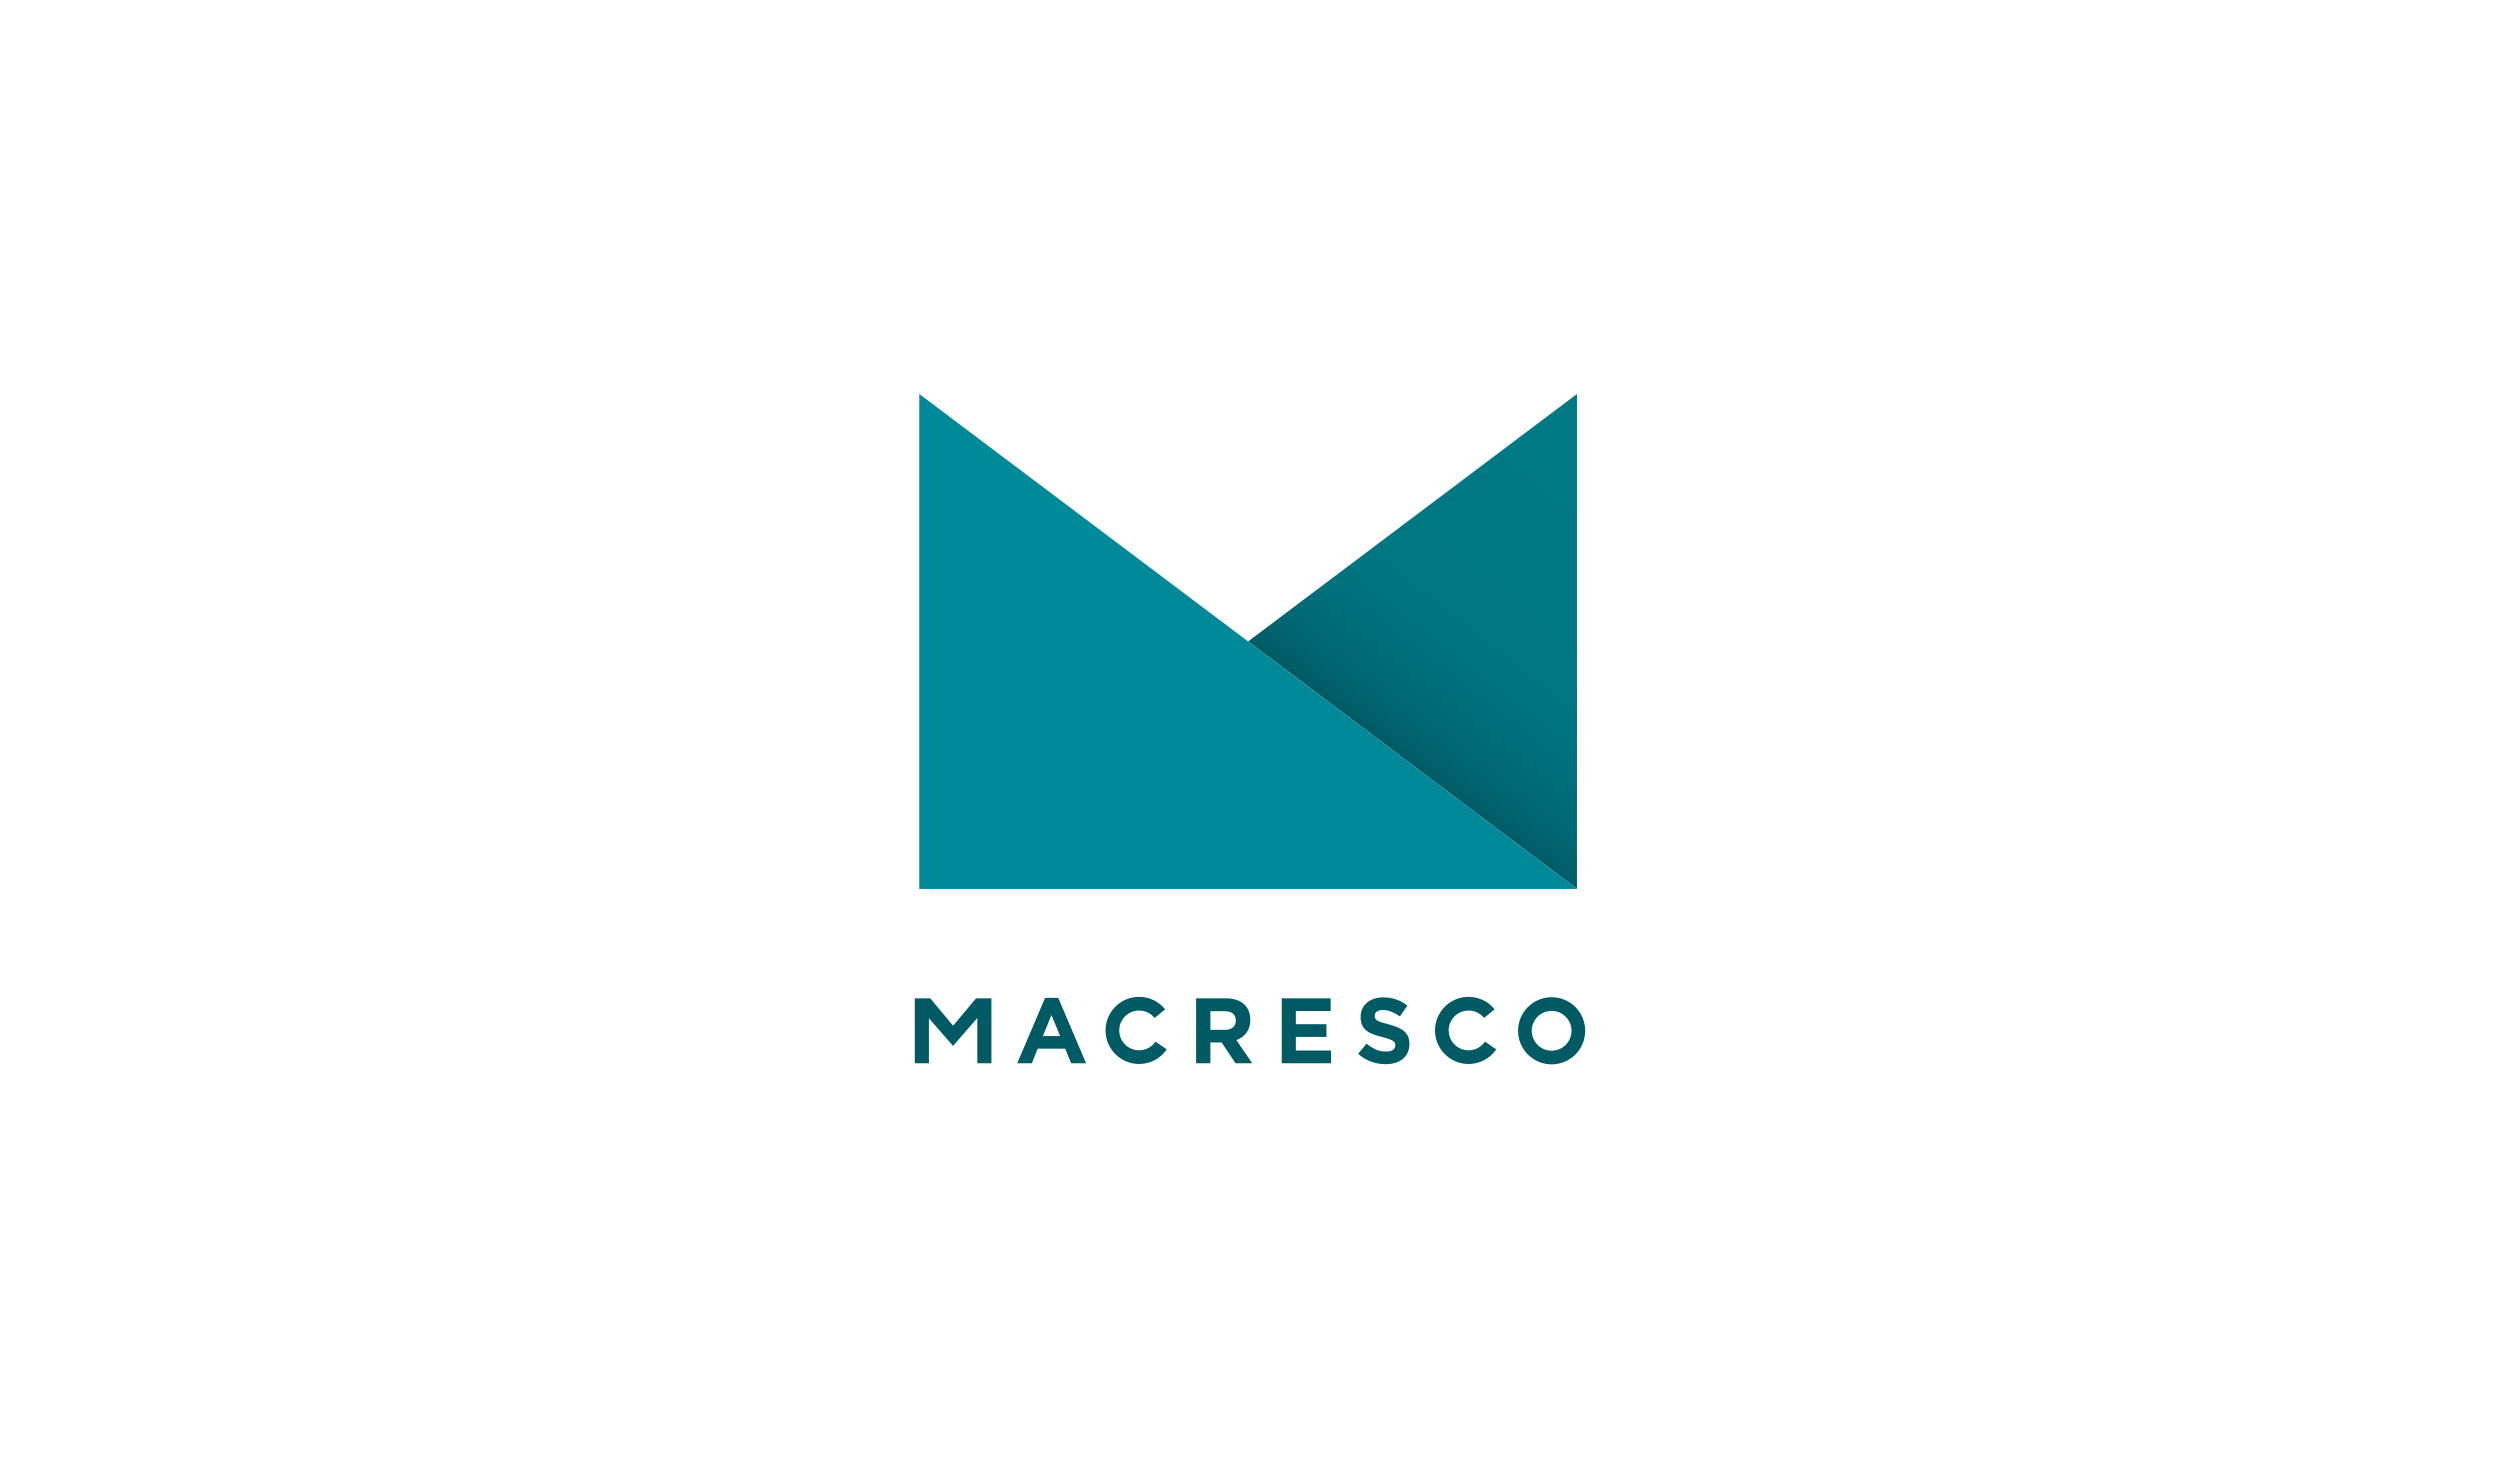 <?xml version="1.0" encoding="utf-8"?>
<!-- Generator: Adobe Illustrator 17.0.2, SVG Export Plug-In . SVG Version: 6.00 Build 0)  -->
<!DOCTYPE svg PUBLIC "-//W3C//DTD SVG 1.1//EN" "http://www.w3.org/Graphics/SVG/1.1/DTD/svg11.dtd">
<svg version="1.1" xmlns="http://www.w3.org/2000/svg" xmlns:xlink="http://www.w3.org/1999/xlink" x="0px" y="0px" width="900px"
	 height="525px" viewBox="0 0 900 525" enable-background="new 0 0 900 525" xml:space="preserve">
<g id="Layer_1">
	<g>
		<g>
			<g>
				<linearGradient id="SVGID_1_" gradientUnits="userSpaceOnUse" x1="595.779" y1="163.765" x2="507.689" y2="276.515">
					<stop  offset="0" style="stop-color:#007985"/>
					<stop  offset="0.488" style="stop-color:#007884"/>
					<stop  offset="0.664" style="stop-color:#007581"/>
					<stop  offset="0.79" style="stop-color:#006F7A"/>
					<stop  offset="0.891" style="stop-color:#006772"/>
					<stop  offset="0.977" style="stop-color:#005D68"/>
					<stop  offset="1" style="stop-color:#005A64"/>
				</linearGradient>
				<polygon fill="url(#SVGID_1_)" points="449.323,230.915 567.705,320.005 567.705,141.831 				"/>
				<polygon fill="#008999" points="567.705,320.005 330.939,320.005 330.939,141.831 				"/>
			</g>
			<g>
				<path fill="#005A64" d="M329.328,359.39h5.548l8.245,9.892l8.254-9.892h5.535v23.392h-5.077v-16.306l-8.673,9.984h-0.133
					l-8.618-9.886v16.207h-5.081V359.39z"/>
				<path fill="#005A64" d="M376.23,359.225h4.734l10.025,23.55h-5.375l-2.142-5.246h-9.884l-2.14,5.246h-5.237L376.23,359.225z
					 M381.636,372.986l-3.106-7.579l-3.104,7.579H381.636z"/>
				<path fill="#005A64" d="M430.605,359.39h10.685c2.96,0,5.231,0.795,6.812,2.373c1.328,1.337,2.005,3.123,2.005,5.347v0.069
					c0,1.889-0.471,3.432-1.386,4.623c-0.919,1.191-2.133,2.067-3.627,2.622l5.711,8.352h-6.006l-5.017-7.482h-0.06h-3.976v7.482
					h-5.141V359.39z M440.953,370.747c1.275,0,2.249-0.298,2.92-0.902c0.679-0.6,1.024-1.399,1.024-2.401v-0.068
					c0-1.112-0.356-1.949-1.067-2.504c-0.716-0.559-1.714-0.833-2.977-0.833h-5.107v6.709H440.953z"/>
				<path fill="#005A64" d="M461.43,359.39h17.599v4.582h-12.523v4.743h11.015v4.573h-11.015v4.914h12.681v4.573H461.43V359.39z"/>
				<path fill="#005A64" d="M498.836,383.107c-1.78,0-3.524-0.306-5.248-0.919c-1.709-0.608-3.267-1.555-4.67-2.821l3.042-3.639
					c1.063,0.865,2.163,1.557,3.282,2.072c1.131,0.51,2.356,0.765,3.693,0.765c1.071,0,1.904-0.191,2.485-0.581
					c0.596-0.39,0.891-0.932,0.891-1.621v-0.064c0-0.334-0.056-0.63-0.189-0.891c-0.113-0.248-0.353-0.497-0.703-0.717
					c-0.347-0.223-0.823-0.439-1.435-0.664c-0.613-0.225-1.416-0.458-2.395-0.705c-1.187-0.287-2.251-0.611-3.215-0.964
					c-0.964-0.36-1.774-0.793-2.444-1.322c-0.673-0.521-1.195-1.174-1.555-1.954c-0.375-0.775-0.553-1.75-0.553-2.907v-0.066
					c0-1.069,0.197-2.033,0.591-2.888c0.399-0.853,0.96-1.598,1.68-2.226c0.713-0.621,1.581-1.099,2.575-1.433
					c0.994-0.336,2.099-0.497,3.299-0.497c1.709,0,3.295,0.249,4.732,0.765c1.435,0.508,2.753,1.249,3.952,2.202l-2.669,3.879
					c-1.048-0.717-2.072-1.279-3.08-1.692c-0.996-0.411-1.997-0.615-2.997-0.615c-1.005,0-1.757,0.193-2.256,0.585
					c-0.506,0.388-0.75,0.874-0.75,1.448v0.069c0,0.379,0.066,0.709,0.216,0.985c0.143,0.279,0.405,0.531,0.79,0.754
					c0.373,0.219,0.889,0.435,1.551,0.636c0.655,0.195,1.491,0.437,2.493,0.696c1.183,0.311,2.241,0.666,3.166,1.056
					c0.925,0.392,1.709,0.853,2.346,1.401c0.641,0.542,1.116,1.189,1.442,1.922c0.321,0.735,0.482,1.611,0.482,2.637v0.066
					c0,1.161-0.208,2.191-0.63,3.091c-0.42,0.904-1.005,1.66-1.756,2.268c-0.752,0.615-1.652,1.084-2.688,1.403
					C501.266,382.944,500.111,383.107,498.836,383.107z"/>
				<path fill="#005A64" d="M558.588,358.998c-6.675,0-12.081,5.409-12.081,12.084c0,6.675,5.407,12.088,12.081,12.088
					c6.679,0,12.084-5.413,12.084-12.088C570.672,364.406,565.267,358.998,558.588,358.998z M558.588,378.247
					c-3.956,0-7.159-3.207-7.159-7.165c0-3.95,3.203-7.159,7.159-7.159c3.963,0,7.161,3.209,7.161,7.159
					C565.749,375.04,562.551,378.247,558.588,378.247z"/>
				<path fill="#005A64" d="M534.601,374.982c-1.234,1.808-3.269,3.031-5.629,3.125c-3.954,0.158-7.279-2.918-7.438-6.874
					c-0.154-3.948,2.913-7.279,6.868-7.437c2.356-0.092,4.486,0.966,5.857,2.667l3.809-3.11c-2.318-2.857-5.895-4.636-9.862-4.479
					c-6.671,0.268-11.857,5.889-11.593,12.555c0.266,6.671,5.884,11.865,12.555,11.602c3.969-0.161,7.392-2.217,9.477-5.25
					L534.601,374.982z"/>
				<path fill="#005A64" d="M415.996,374.982c-1.234,1.808-3.271,3.031-5.629,3.125c-3.954,0.158-7.279-2.918-7.435-6.874
					c-0.156-3.948,2.911-7.279,6.866-7.437c2.356-0.092,4.486,0.966,5.856,2.667l3.809-3.11c-2.318-2.857-5.895-4.636-9.862-4.479
					c-6.671,0.268-11.859,5.889-11.593,12.555c0.266,6.671,5.884,11.865,12.555,11.602c3.965-0.161,7.392-2.217,9.475-5.25
					L415.996,374.982z"/>
			</g>
		</g>
	</g>
</g>
<g id="Layer_2">
</g>
</svg>
